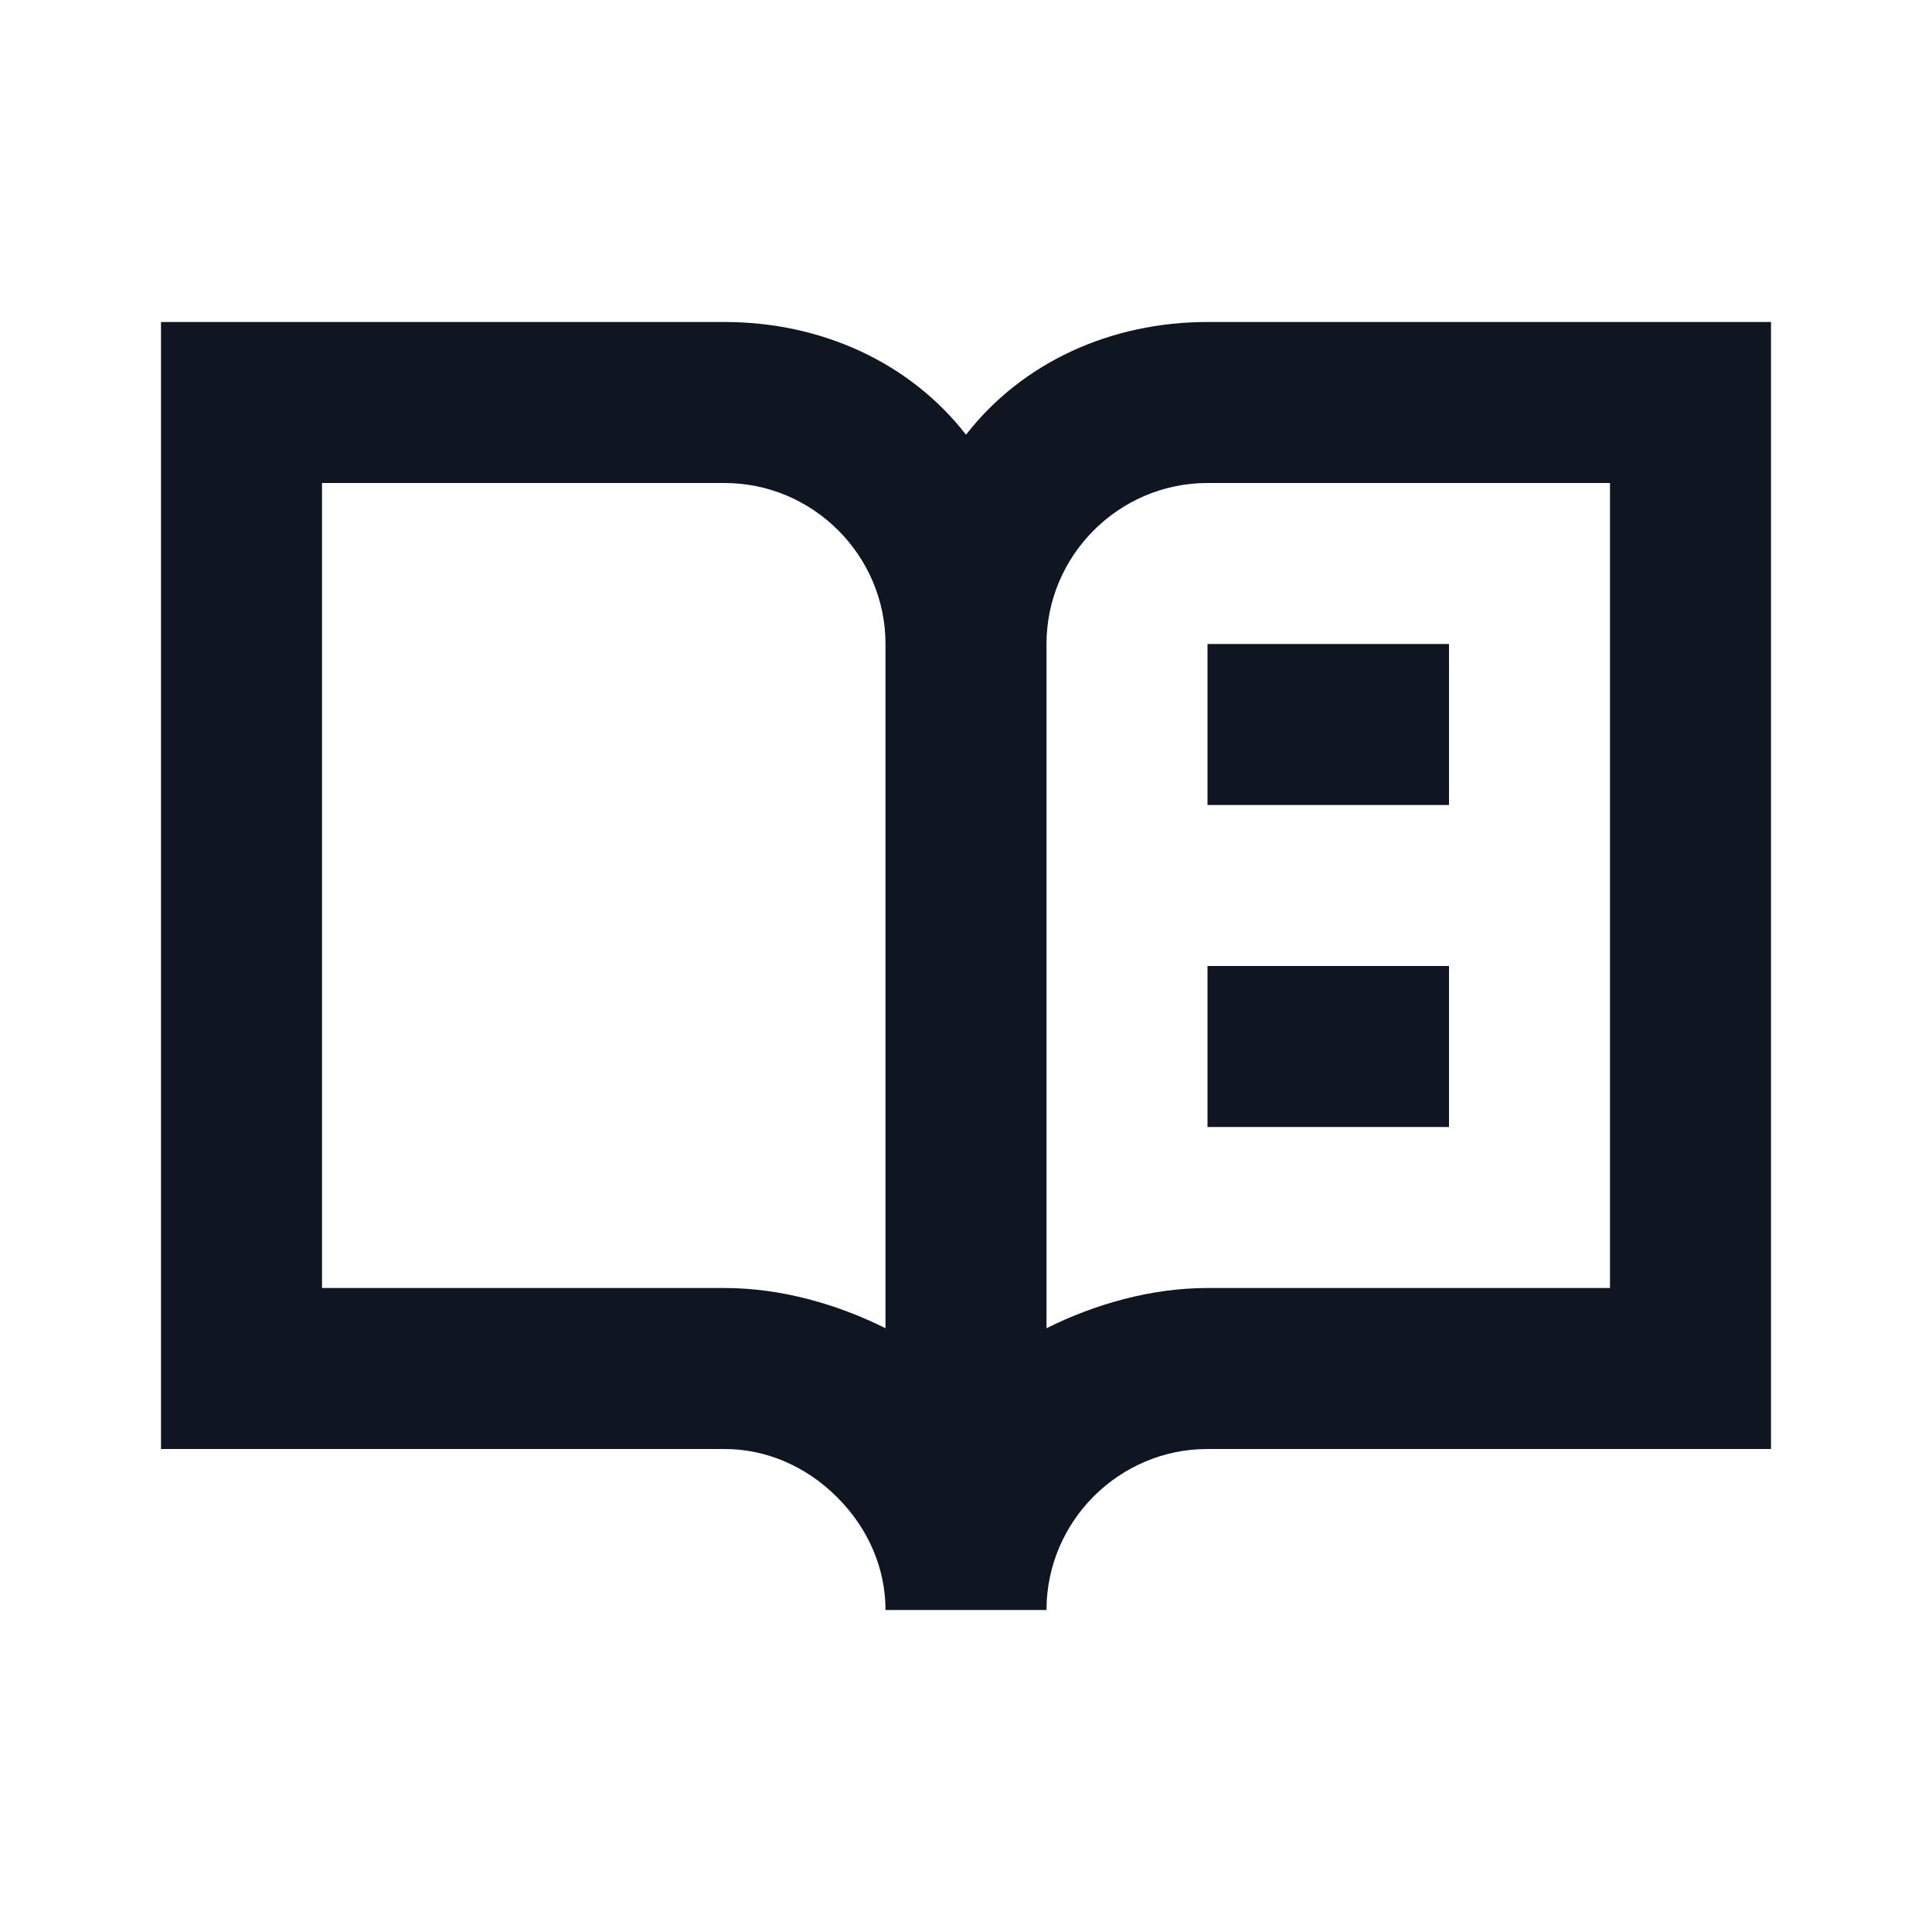 <svg width="24" height="24" viewBox="0 0 24 24" fill="none" xmlns="http://www.w3.org/2000/svg">
<path d="M15 4C13.8 4 12.7 4.5 12 5.4C11.3 4.5 10.2 4 9 4H2V18H9C9.5 18 10 18.2 10.4 18.6C10.8 19 11 19.5 11 20H13C13 18.9 13.9 18 15 18H22V4H15ZM11 16.5C10.4 16.2 9.7 16 9 16H4V6H9C10.1 6 11 6.9 11 8V16.5ZM20 16H15C14.3 16 13.6 16.2 13 16.5V8C13 6.9 13.9 6 15 6H20V16ZM15 14H18V12H15V14ZM15 10H18V8H15V10Z" fill="#0F1621"/>
</svg>
